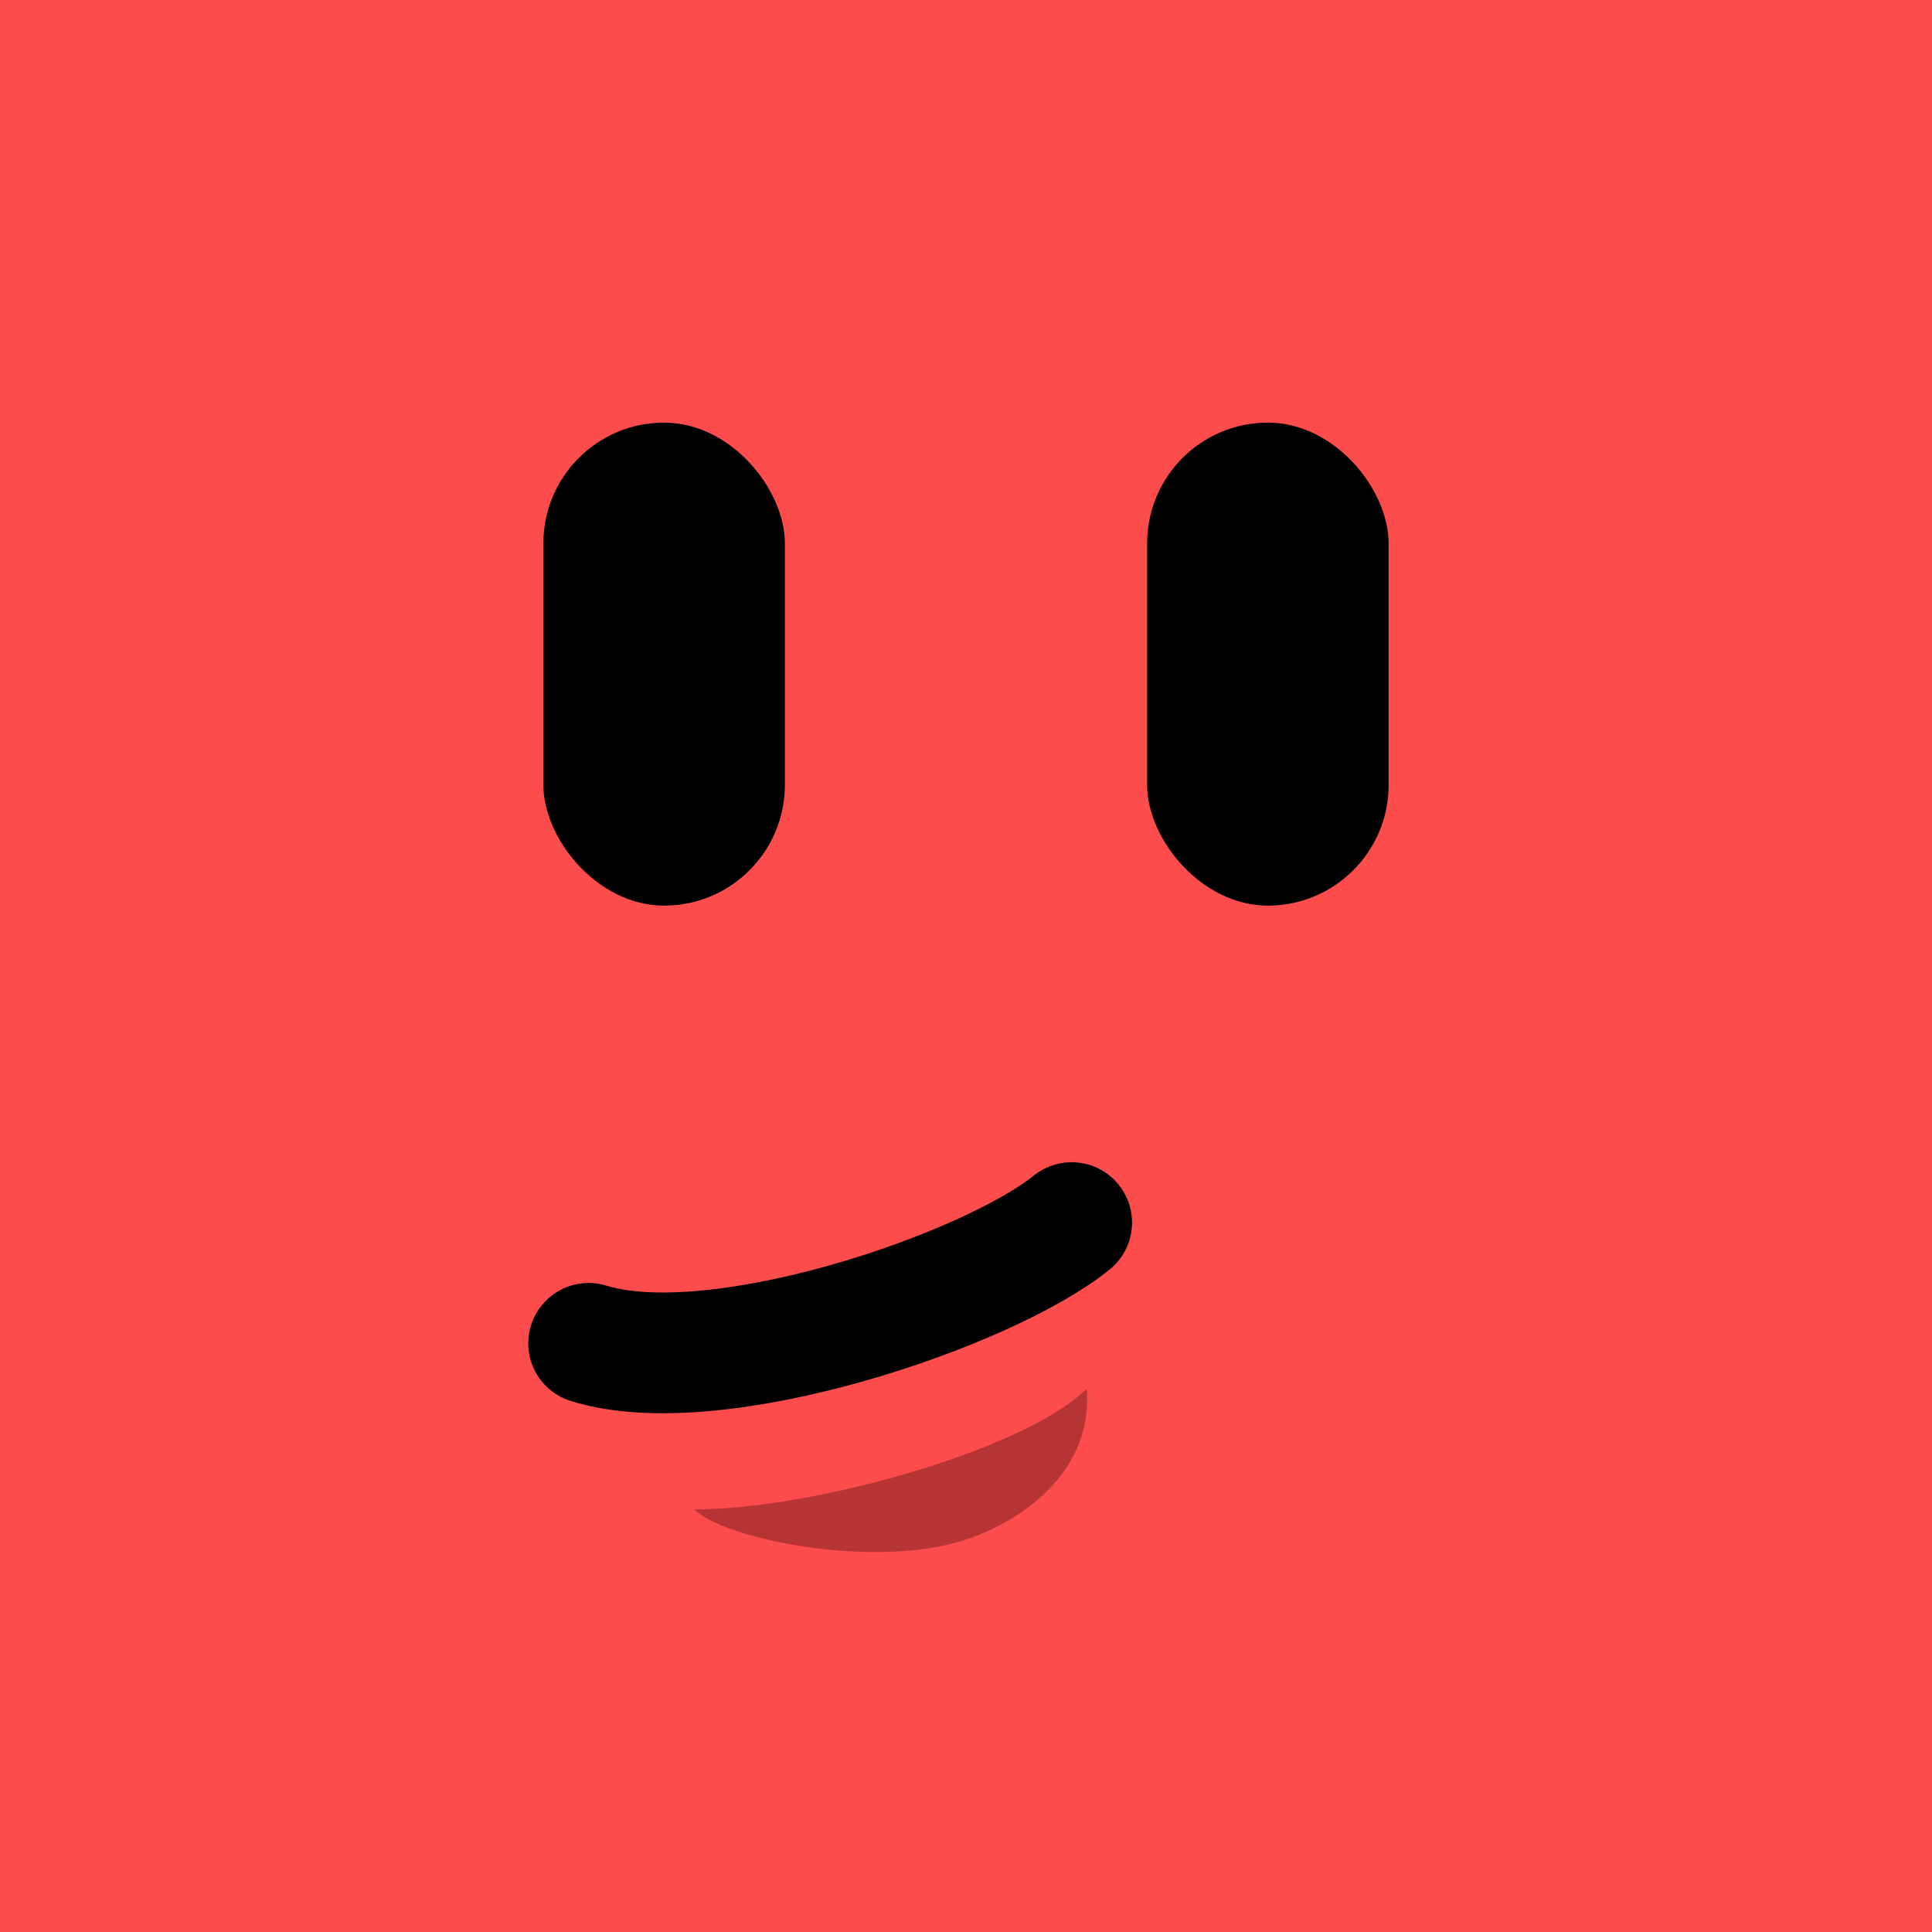 <?xml version="1.0" encoding="UTF-8"?>
<svg id="Layer_1" data-name="Layer 1" xmlns="http://www.w3.org/2000/svg" viewBox="0 0 64 64">
  <defs>
    <style>
      .cls-1 {
        fill: #b73434;
      }

      .cls-2 {
        fill: #fc4c4c;
      }

      .cls-3 {
        fill: none;
        stroke: #000;
        stroke-linecap: round;
        stroke-linejoin: round;
        stroke-width: 4px;
      }
    </style>
  </defs>
  <rect class="cls-2" x="0" y="0" width="64" height="64"/>
  <rect x="18" y="14" width="8" height="16" rx="4" ry="4"/>
  <rect x="38" y="14" width="8" height="16" rx="4" ry="4"/>
  <path class="cls-3" d="M35.5,40.5c-2.8,2.26-11.78,5.31-16,4"/>
  <path class="cls-1" d="M23,50c4,0,11-2,13-4,.22,2.56-1.88,4.29-4,5-3,1-8,0-9-1Z"/>
</svg>